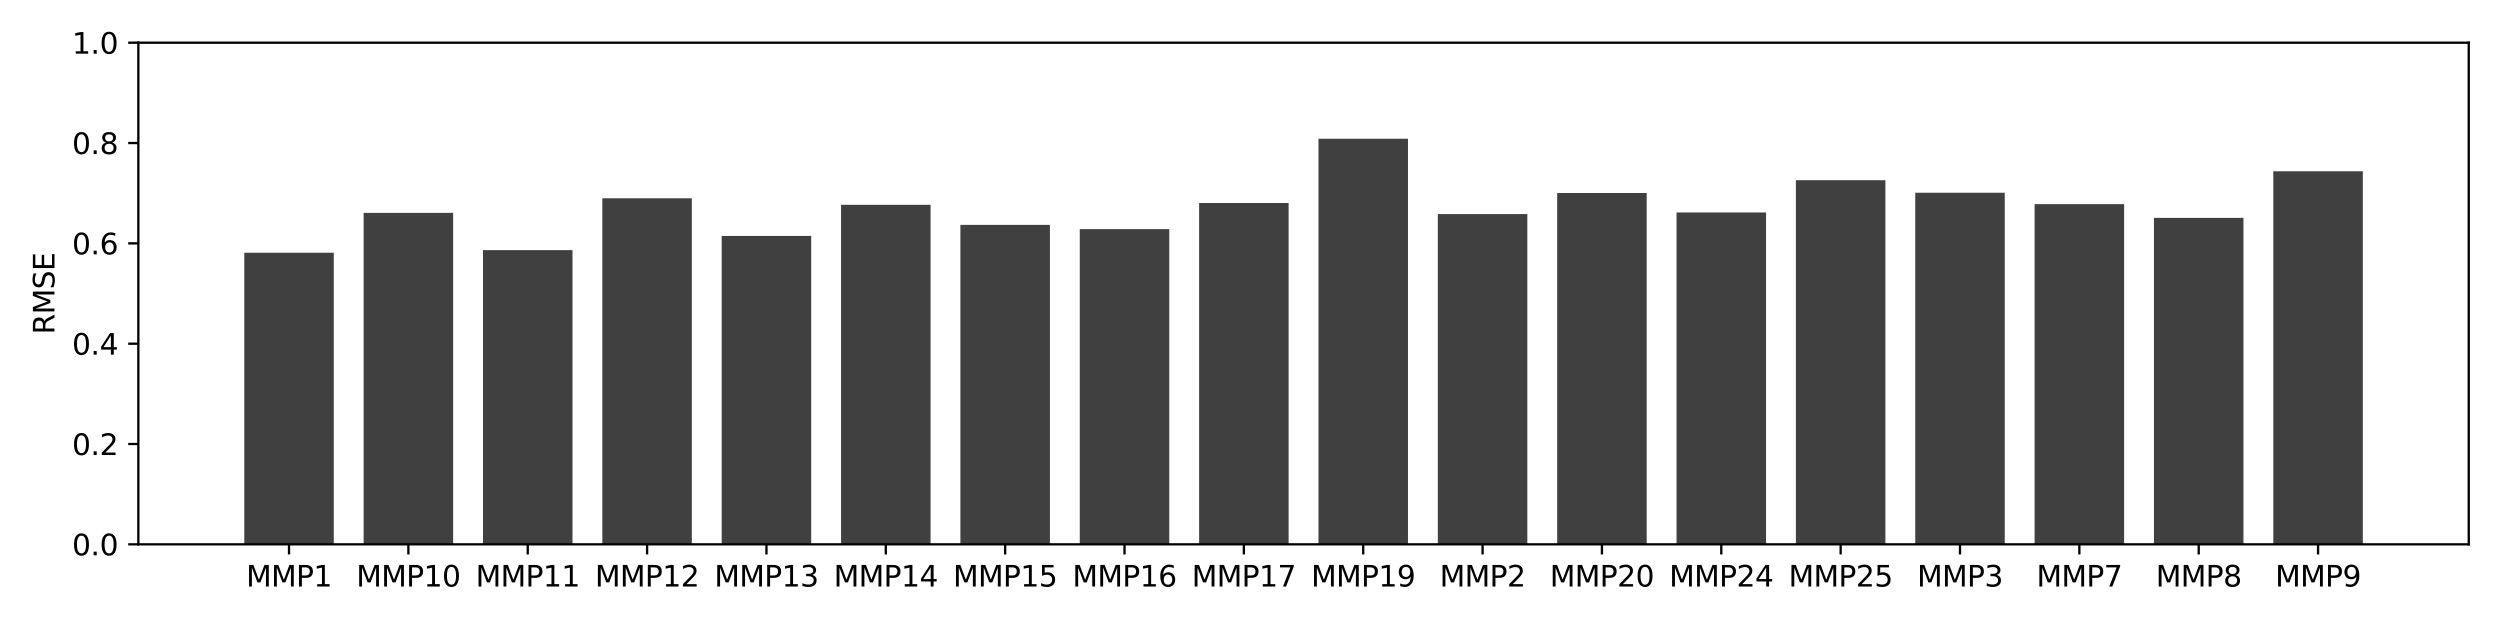 <?xml version="1.0" encoding="utf-8" standalone="no"?>
<!DOCTYPE svg PUBLIC "-//W3C//DTD SVG 1.1//EN"
  "http://www.w3.org/Graphics/SVG/1.1/DTD/svg11.dtd">
<svg xmlns:xlink="http://www.w3.org/1999/xlink" width="864pt" height="216pt" viewBox="0 0 864 216" xmlns="http://www.w3.org/2000/svg" version="1.1">
 <defs>
  <style type="text/css">*{stroke-linejoin: round; stroke-linecap: butt}</style>
 </defs>
 <g id="figure_1">
  <g id="patch_1">
   <path d="M 0 216 
L 864 216 
L 864 0 
L 0 0 
z
" style="fill: #ffffff"/>
  </g>
  <g id="axes_1">
   <g id="patch_2">
    <path d="M 47.81 188.12 
L 853.2 188.12 
L 853.2 14.76 
L 47.81 14.76 
z
" style="fill: #ffffff"/>
   </g>
   <g id="patch_3">
    <path d="M 84.419 188.12 
L 115.356 188.12 
L 115.356 87.346 
L 84.419 87.346 
z
" clip-path="url(#p50300a1265)" style="opacity: 0.75"/>
   </g>
   <g id="patch_4">
    <path d="M 125.668 188.12 
L 156.605 188.12 
L 156.605 73.56 
L 125.668 73.56 
z
" clip-path="url(#p50300a1265)" style="opacity: 0.75"/>
   </g>
   <g id="patch_5">
    <path d="M 166.917 188.12 
L 197.854 188.12 
L 197.854 86.435 
L 166.917 86.435 
z
" clip-path="url(#p50300a1265)" style="opacity: 0.75"/>
   </g>
   <g id="patch_6">
    <path d="M 208.166 188.12 
L 239.103 188.12 
L 239.103 68.522 
L 208.166 68.522 
z
" clip-path="url(#p50300a1265)" style="opacity: 0.75"/>
   </g>
   <g id="patch_7">
    <path d="M 249.415 188.12 
L 280.352 188.12 
L 280.352 81.531 
L 249.415 81.531 
z
" clip-path="url(#p50300a1265)" style="opacity: 0.75"/>
   </g>
   <g id="patch_8">
    <path d="M 290.664 188.12 
L 321.601 188.12 
L 321.601 70.779 
L 290.664 70.779 
z
" clip-path="url(#p50300a1265)" style="opacity: 0.75"/>
   </g>
   <g id="patch_9">
    <path d="M 331.914 188.12 
L 362.851 188.12 
L 362.851 77.712 
L 331.914 77.712 
z
" clip-path="url(#p50300a1265)" style="opacity: 0.75"/>
   </g>
   <g id="patch_10">
    <path d="M 373.163 188.12 
L 404.1 188.12 
L 404.1 79.177 
L 373.163 79.177 
z
" clip-path="url(#p50300a1265)" style="opacity: 0.75"/>
   </g>
   <g id="patch_11">
    <path d="M 414.412 188.12 
L 445.349 188.12 
L 445.349 70.159 
L 414.412 70.159 
z
" clip-path="url(#p50300a1265)" style="opacity: 0.75"/>
   </g>
   <g id="patch_12">
    <path d="M 455.661 188.12 
L 486.598 188.12 
L 486.598 47.937 
L 455.661 47.937 
z
" clip-path="url(#p50300a1265)" style="opacity: 0.75"/>
   </g>
   <g id="patch_13">
    <path d="M 496.91 188.12 
L 527.847 188.12 
L 527.847 73.99 
L 496.91 73.99 
z
" clip-path="url(#p50300a1265)" style="opacity: 0.75"/>
   </g>
   <g id="patch_14">
    <path d="M 538.159 188.12 
L 569.096 188.12 
L 569.096 66.708 
L 538.159 66.708 
z
" clip-path="url(#p50300a1265)" style="opacity: 0.75"/>
   </g>
   <g id="patch_15">
    <path d="M 579.409 188.12 
L 610.346 188.12 
L 610.346 73.423 
L 579.409 73.423 
z
" clip-path="url(#p50300a1265)" style="opacity: 0.75"/>
   </g>
   <g id="patch_16">
    <path d="M 620.658 188.12 
L 651.595 188.12 
L 651.595 62.281 
L 620.658 62.281 
z
" clip-path="url(#p50300a1265)" style="opacity: 0.75"/>
   </g>
   <g id="patch_17">
    <path d="M 661.907 188.12 
L 692.844 188.12 
L 692.844 66.618 
L 661.907 66.618 
z
" clip-path="url(#p50300a1265)" style="opacity: 0.75"/>
   </g>
   <g id="patch_18">
    <path d="M 703.156 188.12 
L 734.093 188.12 
L 734.093 70.556 
L 703.156 70.556 
z
" clip-path="url(#p50300a1265)" style="opacity: 0.75"/>
   </g>
   <g id="patch_19">
    <path d="M 744.405 188.12 
L 775.342 188.12 
L 775.342 75.295 
L 744.405 75.295 
z
" clip-path="url(#p50300a1265)" style="opacity: 0.75"/>
   </g>
   <g id="patch_20">
    <path d="M 785.654 188.12 
L 816.591 188.12 
L 816.591 59.181 
L 785.654 59.181 
z
" clip-path="url(#p50300a1265)" style="opacity: 0.75"/>
   </g>
   <g id="matplotlib.axis_1">
    <g id="xtick_1">
     <g id="line2d_1">
      <defs>
       <path id="m090e724f05" d="M 0 0 
L 0 3.5 
" style="stroke: #000000; stroke-width: 0.8"/>
      </defs>
      <g>
       <use xlink:href="#m090e724f05" x="99.887" y="188.12" style="stroke: #000000; stroke-width: 0.8"/>
      </g>
     </g>
     <g id="text_1">
      <!-- MMP1 -->
      <g transform="translate(85.063 202.718) scale(0.1 -0.1)">
       <defs>
        <path id="DejaVuSans-4d" d="M 628 4666 
L 1569 4666 
L 2759 1491 
L 3956 4666 
L 4897 4666 
L 4897 0 
L 4281 0 
L 4281 4097 
L 3078 897 
L 2444 897 
L 1241 4097 
L 1241 0 
L 628 0 
L 628 4666 
z
" transform="scale(0.016)"/>
        <path id="DejaVuSans-50" d="M 1259 4147 
L 1259 2394 
L 2053 2394 
Q 2494 2394 2734 2622 
Q 2975 2850 2975 3272 
Q 2975 3691 2734 3919 
Q 2494 4147 2053 4147 
L 1259 4147 
z
M 628 4666 
L 2053 4666 
Q 2838 4666 3239 4311 
Q 3641 3956 3641 3272 
Q 3641 2581 3239 2228 
Q 2838 1875 2053 1875 
L 1259 1875 
L 1259 0 
L 628 0 
L 628 4666 
z
" transform="scale(0.016)"/>
        <path id="DejaVuSans-31" d="M 794 531 
L 1825 531 
L 1825 4091 
L 703 3866 
L 703 4441 
L 1819 4666 
L 2450 4666 
L 2450 531 
L 3481 531 
L 3481 0 
L 794 0 
L 794 531 
z
" transform="scale(0.016)"/>
       </defs>
       <use xlink:href="#DejaVuSans-4d"/>
       <use xlink:href="#DejaVuSans-4d" x="86.279"/>
       <use xlink:href="#DejaVuSans-50" x="172.559"/>
       <use xlink:href="#DejaVuSans-31" x="232.861"/>
      </g>
     </g>
    </g>
    <g id="xtick_2">
     <g id="line2d_2">
      <g>
       <use xlink:href="#m090e724f05" x="141.136" y="188.12" style="stroke: #000000; stroke-width: 0.8"/>
      </g>
     </g>
     <g id="text_2">
      <!-- MMP10 -->
      <g transform="translate(123.131 202.718) scale(0.1 -0.1)">
       <defs>
        <path id="DejaVuSans-30" d="M 2034 4250 
Q 1547 4250 1301 3770 
Q 1056 3291 1056 2328 
Q 1056 1369 1301 889 
Q 1547 409 2034 409 
Q 2525 409 2770 889 
Q 3016 1369 3016 2328 
Q 3016 3291 2770 3770 
Q 2525 4250 2034 4250 
z
M 2034 4750 
Q 2819 4750 3233 4129 
Q 3647 3509 3647 2328 
Q 3647 1150 3233 529 
Q 2819 -91 2034 -91 
Q 1250 -91 836 529 
Q 422 1150 422 2328 
Q 422 3509 836 4129 
Q 1250 4750 2034 4750 
z
" transform="scale(0.016)"/>
       </defs>
       <use xlink:href="#DejaVuSans-4d"/>
       <use xlink:href="#DejaVuSans-4d" x="86.279"/>
       <use xlink:href="#DejaVuSans-50" x="172.559"/>
       <use xlink:href="#DejaVuSans-31" x="232.861"/>
       <use xlink:href="#DejaVuSans-30" x="296.484"/>
      </g>
     </g>
    </g>
    <g id="xtick_3">
     <g id="line2d_3">
      <g>
       <use xlink:href="#m090e724f05" x="182.385" y="188.12" style="stroke: #000000; stroke-width: 0.8"/>
      </g>
     </g>
     <g id="text_3">
      <!-- MMP11 -->
      <g transform="translate(164.38 202.718) scale(0.1 -0.1)">
       <use xlink:href="#DejaVuSans-4d"/>
       <use xlink:href="#DejaVuSans-4d" x="86.279"/>
       <use xlink:href="#DejaVuSans-50" x="172.559"/>
       <use xlink:href="#DejaVuSans-31" x="232.861"/>
       <use xlink:href="#DejaVuSans-31" x="296.484"/>
      </g>
     </g>
    </g>
    <g id="xtick_4">
     <g id="line2d_4">
      <g>
       <use xlink:href="#m090e724f05" x="223.635" y="188.12" style="stroke: #000000; stroke-width: 0.8"/>
      </g>
     </g>
     <g id="text_4">
      <!-- MMP12 -->
      <g transform="translate(205.629 202.718) scale(0.1 -0.1)">
       <defs>
        <path id="DejaVuSans-32" d="M 1228 531 
L 3431 531 
L 3431 0 
L 469 0 
L 469 531 
Q 828 903 1448 1529 
Q 2069 2156 2228 2338 
Q 2531 2678 2651 2914 
Q 2772 3150 2772 3378 
Q 2772 3750 2511 3984 
Q 2250 4219 1831 4219 
Q 1534 4219 1204 4116 
Q 875 4013 500 3803 
L 500 4441 
Q 881 4594 1212 4672 
Q 1544 4750 1819 4750 
Q 2544 4750 2975 4387 
Q 3406 4025 3406 3419 
Q 3406 3131 3298 2873 
Q 3191 2616 2906 2266 
Q 2828 2175 2409 1742 
Q 1991 1309 1228 531 
z
" transform="scale(0.016)"/>
       </defs>
       <use xlink:href="#DejaVuSans-4d"/>
       <use xlink:href="#DejaVuSans-4d" x="86.279"/>
       <use xlink:href="#DejaVuSans-50" x="172.559"/>
       <use xlink:href="#DejaVuSans-31" x="232.861"/>
       <use xlink:href="#DejaVuSans-32" x="296.484"/>
      </g>
     </g>
    </g>
    <g id="xtick_5">
     <g id="line2d_5">
      <g>
       <use xlink:href="#m090e724f05" x="264.884" y="188.12" style="stroke: #000000; stroke-width: 0.8"/>
      </g>
     </g>
     <g id="text_5">
      <!-- MMP13 -->
      <g transform="translate(246.878 202.718) scale(0.1 -0.1)">
       <defs>
        <path id="DejaVuSans-33" d="M 2597 2516 
Q 3050 2419 3304 2112 
Q 3559 1806 3559 1356 
Q 3559 666 3084 287 
Q 2609 -91 1734 -91 
Q 1441 -91 1130 -33 
Q 819 25 488 141 
L 488 750 
Q 750 597 1062 519 
Q 1375 441 1716 441 
Q 2309 441 2620 675 
Q 2931 909 2931 1356 
Q 2931 1769 2642 2001 
Q 2353 2234 1838 2234 
L 1294 2234 
L 1294 2753 
L 1863 2753 
Q 2328 2753 2575 2939 
Q 2822 3125 2822 3475 
Q 2822 3834 2567 4026 
Q 2313 4219 1838 4219 
Q 1578 4219 1281 4162 
Q 984 4106 628 3988 
L 628 4550 
Q 988 4650 1302 4700 
Q 1616 4750 1894 4750 
Q 2613 4750 3031 4423 
Q 3450 4097 3450 3541 
Q 3450 3153 3228 2886 
Q 3006 2619 2597 2516 
z
" transform="scale(0.016)"/>
       </defs>
       <use xlink:href="#DejaVuSans-4d"/>
       <use xlink:href="#DejaVuSans-4d" x="86.279"/>
       <use xlink:href="#DejaVuSans-50" x="172.559"/>
       <use xlink:href="#DejaVuSans-31" x="232.861"/>
       <use xlink:href="#DejaVuSans-33" x="296.484"/>
      </g>
     </g>
    </g>
    <g id="xtick_6">
     <g id="line2d_6">
      <g>
       <use xlink:href="#m090e724f05" x="306.133" y="188.12" style="stroke: #000000; stroke-width: 0.8"/>
      </g>
     </g>
     <g id="text_6">
      <!-- MMP14 -->
      <g transform="translate(288.127 202.718) scale(0.1 -0.1)">
       <defs>
        <path id="DejaVuSans-34" d="M 2419 4116 
L 825 1625 
L 2419 1625 
L 2419 4116 
z
M 2253 4666 
L 3047 4666 
L 3047 1625 
L 3713 1625 
L 3713 1100 
L 3047 1100 
L 3047 0 
L 2419 0 
L 2419 1100 
L 313 1100 
L 313 1709 
L 2253 4666 
z
" transform="scale(0.016)"/>
       </defs>
       <use xlink:href="#DejaVuSans-4d"/>
       <use xlink:href="#DejaVuSans-4d" x="86.279"/>
       <use xlink:href="#DejaVuSans-50" x="172.559"/>
       <use xlink:href="#DejaVuSans-31" x="232.861"/>
       <use xlink:href="#DejaVuSans-34" x="296.484"/>
      </g>
     </g>
    </g>
    <g id="xtick_7">
     <g id="line2d_7">
      <g>
       <use xlink:href="#m090e724f05" x="347.382" y="188.12" style="stroke: #000000; stroke-width: 0.8"/>
      </g>
     </g>
     <g id="text_7">
      <!-- MMP15 -->
      <g transform="translate(329.377 202.718) scale(0.1 -0.1)">
       <defs>
        <path id="DejaVuSans-35" d="M 691 4666 
L 3169 4666 
L 3169 4134 
L 1269 4134 
L 1269 2991 
Q 1406 3038 1543 3061 
Q 1681 3084 1819 3084 
Q 2600 3084 3056 2656 
Q 3513 2228 3513 1497 
Q 3513 744 3044 326 
Q 2575 -91 1722 -91 
Q 1428 -91 1123 -41 
Q 819 9 494 109 
L 494 744 
Q 775 591 1075 516 
Q 1375 441 1709 441 
Q 2250 441 2565 725 
Q 2881 1009 2881 1497 
Q 2881 1984 2565 2268 
Q 2250 2553 1709 2553 
Q 1456 2553 1204 2497 
Q 953 2441 691 2322 
L 691 4666 
z
" transform="scale(0.016)"/>
       </defs>
       <use xlink:href="#DejaVuSans-4d"/>
       <use xlink:href="#DejaVuSans-4d" x="86.279"/>
       <use xlink:href="#DejaVuSans-50" x="172.559"/>
       <use xlink:href="#DejaVuSans-31" x="232.861"/>
       <use xlink:href="#DejaVuSans-35" x="296.484"/>
      </g>
     </g>
    </g>
    <g id="xtick_8">
     <g id="line2d_8">
      <g>
       <use xlink:href="#m090e724f05" x="388.631" y="188.12" style="stroke: #000000; stroke-width: 0.8"/>
      </g>
     </g>
     <g id="text_8">
      <!-- MMP16 -->
      <g transform="translate(370.626 202.718) scale(0.1 -0.1)">
       <defs>
        <path id="DejaVuSans-36" d="M 2113 2584 
Q 1688 2584 1439 2293 
Q 1191 2003 1191 1497 
Q 1191 994 1439 701 
Q 1688 409 2113 409 
Q 2538 409 2786 701 
Q 3034 994 3034 1497 
Q 3034 2003 2786 2293 
Q 2538 2584 2113 2584 
z
M 3366 4563 
L 3366 3988 
Q 3128 4100 2886 4159 
Q 2644 4219 2406 4219 
Q 1781 4219 1451 3797 
Q 1122 3375 1075 2522 
Q 1259 2794 1537 2939 
Q 1816 3084 2150 3084 
Q 2853 3084 3261 2657 
Q 3669 2231 3669 1497 
Q 3669 778 3244 343 
Q 2819 -91 2113 -91 
Q 1303 -91 875 529 
Q 447 1150 447 2328 
Q 447 3434 972 4092 
Q 1497 4750 2381 4750 
Q 2619 4750 2861 4703 
Q 3103 4656 3366 4563 
z
" transform="scale(0.016)"/>
       </defs>
       <use xlink:href="#DejaVuSans-4d"/>
       <use xlink:href="#DejaVuSans-4d" x="86.279"/>
       <use xlink:href="#DejaVuSans-50" x="172.559"/>
       <use xlink:href="#DejaVuSans-31" x="232.861"/>
       <use xlink:href="#DejaVuSans-36" x="296.484"/>
      </g>
     </g>
    </g>
    <g id="xtick_9">
     <g id="line2d_9">
      <g>
       <use xlink:href="#m090e724f05" x="429.88" y="188.12" style="stroke: #000000; stroke-width: 0.8"/>
      </g>
     </g>
     <g id="text_9">
      <!-- MMP17 -->
      <g transform="translate(411.875 202.718) scale(0.1 -0.1)">
       <defs>
        <path id="DejaVuSans-37" d="M 525 4666 
L 3525 4666 
L 3525 4397 
L 1831 0 
L 1172 0 
L 2766 4134 
L 525 4134 
L 525 4666 
z
" transform="scale(0.016)"/>
       </defs>
       <use xlink:href="#DejaVuSans-4d"/>
       <use xlink:href="#DejaVuSans-4d" x="86.279"/>
       <use xlink:href="#DejaVuSans-50" x="172.559"/>
       <use xlink:href="#DejaVuSans-31" x="232.861"/>
       <use xlink:href="#DejaVuSans-37" x="296.484"/>
      </g>
     </g>
    </g>
    <g id="xtick_10">
     <g id="line2d_10">
      <g>
       <use xlink:href="#m090e724f05" x="471.13" y="188.12" style="stroke: #000000; stroke-width: 0.8"/>
      </g>
     </g>
     <g id="text_10">
      <!-- MMP19 -->
      <g transform="translate(453.124 202.718) scale(0.1 -0.1)">
       <defs>
        <path id="DejaVuSans-39" d="M 703 97 
L 703 672 
Q 941 559 1184 500 
Q 1428 441 1663 441 
Q 2288 441 2617 861 
Q 2947 1281 2994 2138 
Q 2813 1869 2534 1725 
Q 2256 1581 1919 1581 
Q 1219 1581 811 2004 
Q 403 2428 403 3163 
Q 403 3881 828 4315 
Q 1253 4750 1959 4750 
Q 2769 4750 3195 4129 
Q 3622 3509 3622 2328 
Q 3622 1225 3098 567 
Q 2575 -91 1691 -91 
Q 1453 -91 1209 -44 
Q 966 3 703 97 
z
M 1959 2075 
Q 2384 2075 2632 2365 
Q 2881 2656 2881 3163 
Q 2881 3666 2632 3958 
Q 2384 4250 1959 4250 
Q 1534 4250 1286 3958 
Q 1038 3666 1038 3163 
Q 1038 2656 1286 2365 
Q 1534 2075 1959 2075 
z
" transform="scale(0.016)"/>
       </defs>
       <use xlink:href="#DejaVuSans-4d"/>
       <use xlink:href="#DejaVuSans-4d" x="86.279"/>
       <use xlink:href="#DejaVuSans-50" x="172.559"/>
       <use xlink:href="#DejaVuSans-31" x="232.861"/>
       <use xlink:href="#DejaVuSans-39" x="296.484"/>
      </g>
     </g>
    </g>
    <g id="xtick_11">
     <g id="line2d_11">
      <g>
       <use xlink:href="#m090e724f05" x="512.379" y="188.12" style="stroke: #000000; stroke-width: 0.8"/>
      </g>
     </g>
     <g id="text_11">
      <!-- MMP2 -->
      <g transform="translate(497.555 202.718) scale(0.1 -0.1)">
       <use xlink:href="#DejaVuSans-4d"/>
       <use xlink:href="#DejaVuSans-4d" x="86.279"/>
       <use xlink:href="#DejaVuSans-50" x="172.559"/>
       <use xlink:href="#DejaVuSans-32" x="232.861"/>
      </g>
     </g>
    </g>
    <g id="xtick_12">
     <g id="line2d_12">
      <g>
       <use xlink:href="#m090e724f05" x="553.628" y="188.12" style="stroke: #000000; stroke-width: 0.8"/>
      </g>
     </g>
     <g id="text_12">
      <!-- MMP20 -->
      <g transform="translate(535.622 202.718) scale(0.1 -0.1)">
       <use xlink:href="#DejaVuSans-4d"/>
       <use xlink:href="#DejaVuSans-4d" x="86.279"/>
       <use xlink:href="#DejaVuSans-50" x="172.559"/>
       <use xlink:href="#DejaVuSans-32" x="232.861"/>
       <use xlink:href="#DejaVuSans-30" x="296.484"/>
      </g>
     </g>
    </g>
    <g id="xtick_13">
     <g id="line2d_13">
      <g>
       <use xlink:href="#m090e724f05" x="594.877" y="188.12" style="stroke: #000000; stroke-width: 0.8"/>
      </g>
     </g>
     <g id="text_13">
      <!-- MMP24 -->
      <g transform="translate(576.872 202.718) scale(0.1 -0.1)">
       <use xlink:href="#DejaVuSans-4d"/>
       <use xlink:href="#DejaVuSans-4d" x="86.279"/>
       <use xlink:href="#DejaVuSans-50" x="172.559"/>
       <use xlink:href="#DejaVuSans-32" x="232.861"/>
       <use xlink:href="#DejaVuSans-34" x="296.484"/>
      </g>
     </g>
    </g>
    <g id="xtick_14">
     <g id="line2d_14">
      <g>
       <use xlink:href="#m090e724f05" x="636.126" y="188.12" style="stroke: #000000; stroke-width: 0.8"/>
      </g>
     </g>
     <g id="text_14">
      <!-- MMP25 -->
      <g transform="translate(618.121 202.718) scale(0.1 -0.1)">
       <use xlink:href="#DejaVuSans-4d"/>
       <use xlink:href="#DejaVuSans-4d" x="86.279"/>
       <use xlink:href="#DejaVuSans-50" x="172.559"/>
       <use xlink:href="#DejaVuSans-32" x="232.861"/>
       <use xlink:href="#DejaVuSans-35" x="296.484"/>
      </g>
     </g>
    </g>
    <g id="xtick_15">
     <g id="line2d_15">
      <g>
       <use xlink:href="#m090e724f05" x="677.375" y="188.12" style="stroke: #000000; stroke-width: 0.8"/>
      </g>
     </g>
     <g id="text_15">
      <!-- MMP3 -->
      <g transform="translate(662.551 202.718) scale(0.1 -0.1)">
       <use xlink:href="#DejaVuSans-4d"/>
       <use xlink:href="#DejaVuSans-4d" x="86.279"/>
       <use xlink:href="#DejaVuSans-50" x="172.559"/>
       <use xlink:href="#DejaVuSans-33" x="232.861"/>
      </g>
     </g>
    </g>
    <g id="xtick_16">
     <g id="line2d_16">
      <g>
       <use xlink:href="#m090e724f05" x="718.625" y="188.12" style="stroke: #000000; stroke-width: 0.8"/>
      </g>
     </g>
     <g id="text_16">
      <!-- MMP7 -->
      <g transform="translate(703.8 202.718) scale(0.1 -0.1)">
       <use xlink:href="#DejaVuSans-4d"/>
       <use xlink:href="#DejaVuSans-4d" x="86.279"/>
       <use xlink:href="#DejaVuSans-50" x="172.559"/>
       <use xlink:href="#DejaVuSans-37" x="232.861"/>
      </g>
     </g>
    </g>
    <g id="xtick_17">
     <g id="line2d_17">
      <g>
       <use xlink:href="#m090e724f05" x="759.874" y="188.12" style="stroke: #000000; stroke-width: 0.8"/>
      </g>
     </g>
     <g id="text_17">
      <!-- MMP8 -->
      <g transform="translate(745.05 202.718) scale(0.1 -0.1)">
       <defs>
        <path id="DejaVuSans-38" d="M 2034 2216 
Q 1584 2216 1326 1975 
Q 1069 1734 1069 1313 
Q 1069 891 1326 650 
Q 1584 409 2034 409 
Q 2484 409 2743 651 
Q 3003 894 3003 1313 
Q 3003 1734 2745 1975 
Q 2488 2216 2034 2216 
z
M 1403 2484 
Q 997 2584 770 2862 
Q 544 3141 544 3541 
Q 544 4100 942 4425 
Q 1341 4750 2034 4750 
Q 2731 4750 3128 4425 
Q 3525 4100 3525 3541 
Q 3525 3141 3298 2862 
Q 3072 2584 2669 2484 
Q 3125 2378 3379 2068 
Q 3634 1759 3634 1313 
Q 3634 634 3220 271 
Q 2806 -91 2034 -91 
Q 1263 -91 848 271 
Q 434 634 434 1313 
Q 434 1759 690 2068 
Q 947 2378 1403 2484 
z
M 1172 3481 
Q 1172 3119 1398 2916 
Q 1625 2713 2034 2713 
Q 2441 2713 2670 2916 
Q 2900 3119 2900 3481 
Q 2900 3844 2670 4047 
Q 2441 4250 2034 4250 
Q 1625 4250 1398 4047 
Q 1172 3844 1172 3481 
z
" transform="scale(0.016)"/>
       </defs>
       <use xlink:href="#DejaVuSans-4d"/>
       <use xlink:href="#DejaVuSans-4d" x="86.279"/>
       <use xlink:href="#DejaVuSans-50" x="172.559"/>
       <use xlink:href="#DejaVuSans-38" x="232.861"/>
      </g>
     </g>
    </g>
    <g id="xtick_18">
     <g id="line2d_18">
      <g>
       <use xlink:href="#m090e724f05" x="801.123" y="188.12" style="stroke: #000000; stroke-width: 0.8"/>
      </g>
     </g>
     <g id="text_18">
      <!-- MMP9 -->
      <g transform="translate(786.299 202.718) scale(0.1 -0.1)">
       <use xlink:href="#DejaVuSans-4d"/>
       <use xlink:href="#DejaVuSans-4d" x="86.279"/>
       <use xlink:href="#DejaVuSans-50" x="172.559"/>
       <use xlink:href="#DejaVuSans-39" x="232.861"/>
      </g>
     </g>
    </g>
   </g>
   <g id="matplotlib.axis_2">
    <g id="ytick_1">
     <g id="line2d_19">
      <defs>
       <path id="m1d55658897" d="M 0 0 
L -3.5 0 
" style="stroke: #000000; stroke-width: 0.8"/>
      </defs>
      <g>
       <use xlink:href="#m1d55658897" x="47.81" y="188.12" style="stroke: #000000; stroke-width: 0.8"/>
      </g>
     </g>
     <g id="text_19">
      <!-- 0.0 -->
      <g transform="translate(24.907 191.919) scale(0.1 -0.1)">
       <defs>
        <path id="DejaVuSans-2e" d="M 684 794 
L 1344 794 
L 1344 0 
L 684 0 
L 684 794 
z
" transform="scale(0.016)"/>
       </defs>
       <use xlink:href="#DejaVuSans-30"/>
       <use xlink:href="#DejaVuSans-2e" x="63.623"/>
       <use xlink:href="#DejaVuSans-30" x="95.41"/>
      </g>
     </g>
    </g>
    <g id="ytick_2">
     <g id="line2d_20">
      <g>
       <use xlink:href="#m1d55658897" x="47.81" y="153.448" style="stroke: #000000; stroke-width: 0.8"/>
      </g>
     </g>
     <g id="text_20">
      <!-- 0.2 -->
      <g transform="translate(24.907 157.247) scale(0.1 -0.1)">
       <use xlink:href="#DejaVuSans-30"/>
       <use xlink:href="#DejaVuSans-2e" x="63.623"/>
       <use xlink:href="#DejaVuSans-32" x="95.41"/>
      </g>
     </g>
    </g>
    <g id="ytick_3">
     <g id="line2d_21">
      <g>
       <use xlink:href="#m1d55658897" x="47.81" y="118.776" style="stroke: #000000; stroke-width: 0.8"/>
      </g>
     </g>
     <g id="text_21">
      <!-- 0.4 -->
      <g transform="translate(24.907 122.575) scale(0.1 -0.1)">
       <use xlink:href="#DejaVuSans-30"/>
       <use xlink:href="#DejaVuSans-2e" x="63.623"/>
       <use xlink:href="#DejaVuSans-34" x="95.41"/>
      </g>
     </g>
    </g>
    <g id="ytick_4">
     <g id="line2d_22">
      <g>
       <use xlink:href="#m1d55658897" x="47.81" y="84.104" style="stroke: #000000; stroke-width: 0.8"/>
      </g>
     </g>
     <g id="text_22">
      <!-- 0.6 -->
      <g transform="translate(24.907 87.903) scale(0.1 -0.1)">
       <use xlink:href="#DejaVuSans-30"/>
       <use xlink:href="#DejaVuSans-2e" x="63.623"/>
       <use xlink:href="#DejaVuSans-36" x="95.41"/>
      </g>
     </g>
    </g>
    <g id="ytick_5">
     <g id="line2d_23">
      <g>
       <use xlink:href="#m1d55658897" x="47.81" y="49.432" style="stroke: #000000; stroke-width: 0.8"/>
      </g>
     </g>
     <g id="text_23">
      <!-- 0.8 -->
      <g transform="translate(24.907 53.231) scale(0.1 -0.1)">
       <use xlink:href="#DejaVuSans-30"/>
       <use xlink:href="#DejaVuSans-2e" x="63.623"/>
       <use xlink:href="#DejaVuSans-38" x="95.41"/>
      </g>
     </g>
    </g>
    <g id="ytick_6">
     <g id="line2d_24">
      <g>
       <use xlink:href="#m1d55658897" x="47.81" y="14.76" style="stroke: #000000; stroke-width: 0.8"/>
      </g>
     </g>
     <g id="text_24">
      <!-- 1.0 -->
      <g transform="translate(24.907 18.559) scale(0.1 -0.1)">
       <use xlink:href="#DejaVuSans-31"/>
       <use xlink:href="#DejaVuSans-2e" x="63.623"/>
       <use xlink:href="#DejaVuSans-30" x="95.41"/>
      </g>
     </g>
    </g>
    <g id="text_25">
     <!-- RMSE -->
     <g transform="translate(18.827 115.562) rotate(-90) scale(0.1 -0.1)">
      <defs>
       <path id="DejaVuSans-52" d="M 2841 2188 
Q 3044 2119 3236 1894 
Q 3428 1669 3622 1275 
L 4263 0 
L 3584 0 
L 2988 1197 
Q 2756 1666 2539 1819 
Q 2322 1972 1947 1972 
L 1259 1972 
L 1259 0 
L 628 0 
L 628 4666 
L 2053 4666 
Q 2853 4666 3247 4331 
Q 3641 3997 3641 3322 
Q 3641 2881 3436 2590 
Q 3231 2300 2841 2188 
z
M 1259 4147 
L 1259 2491 
L 2053 2491 
Q 2509 2491 2742 2702 
Q 2975 2913 2975 3322 
Q 2975 3731 2742 3939 
Q 2509 4147 2053 4147 
L 1259 4147 
z
" transform="scale(0.016)"/>
       <path id="DejaVuSans-53" d="M 3425 4513 
L 3425 3897 
Q 3066 4069 2747 4153 
Q 2428 4238 2131 4238 
Q 1616 4238 1336 4038 
Q 1056 3838 1056 3469 
Q 1056 3159 1242 3001 
Q 1428 2844 1947 2747 
L 2328 2669 
Q 3034 2534 3370 2195 
Q 3706 1856 3706 1288 
Q 3706 609 3251 259 
Q 2797 -91 1919 -91 
Q 1588 -91 1214 -16 
Q 841 59 441 206 
L 441 856 
Q 825 641 1194 531 
Q 1563 422 1919 422 
Q 2459 422 2753 634 
Q 3047 847 3047 1241 
Q 3047 1584 2836 1778 
Q 2625 1972 2144 2069 
L 1759 2144 
Q 1053 2284 737 2584 
Q 422 2884 422 3419 
Q 422 4038 858 4394 
Q 1294 4750 2059 4750 
Q 2388 4750 2728 4690 
Q 3069 4631 3425 4513 
z
" transform="scale(0.016)"/>
       <path id="DejaVuSans-45" d="M 628 4666 
L 3578 4666 
L 3578 4134 
L 1259 4134 
L 1259 2753 
L 3481 2753 
L 3481 2222 
L 1259 2222 
L 1259 531 
L 3634 531 
L 3634 0 
L 628 0 
L 628 4666 
z
" transform="scale(0.016)"/>
      </defs>
      <use xlink:href="#DejaVuSans-52"/>
      <use xlink:href="#DejaVuSans-4d" x="69.482"/>
      <use xlink:href="#DejaVuSans-53" x="155.762"/>
      <use xlink:href="#DejaVuSans-45" x="219.238"/>
     </g>
    </g>
   </g>
   <g id="patch_21">
    <path d="M 47.81 188.12 
L 47.81 14.76 
" style="fill: none; stroke: #000000; stroke-width: 0.8; stroke-linejoin: miter; stroke-linecap: square"/>
   </g>
   <g id="patch_22">
    <path d="M 853.2 188.12 
L 853.2 14.76 
" style="fill: none; stroke: #000000; stroke-width: 0.8; stroke-linejoin: miter; stroke-linecap: square"/>
   </g>
   <g id="patch_23">
    <path d="M 47.81 188.12 
L 853.2 188.12 
" style="fill: none; stroke: #000000; stroke-width: 0.8; stroke-linejoin: miter; stroke-linecap: square"/>
   </g>
   <g id="patch_24">
    <path d="M 47.81 14.76 
L 853.2 14.76 
" style="fill: none; stroke: #000000; stroke-width: 0.8; stroke-linejoin: miter; stroke-linecap: square"/>
   </g>
  </g>
 </g>
 <defs>
  <clipPath id="p50300a1265">
   <rect x="47.81" y="14.76" width="805.39" height="173.36"/>
  </clipPath>
 </defs>
</svg>
